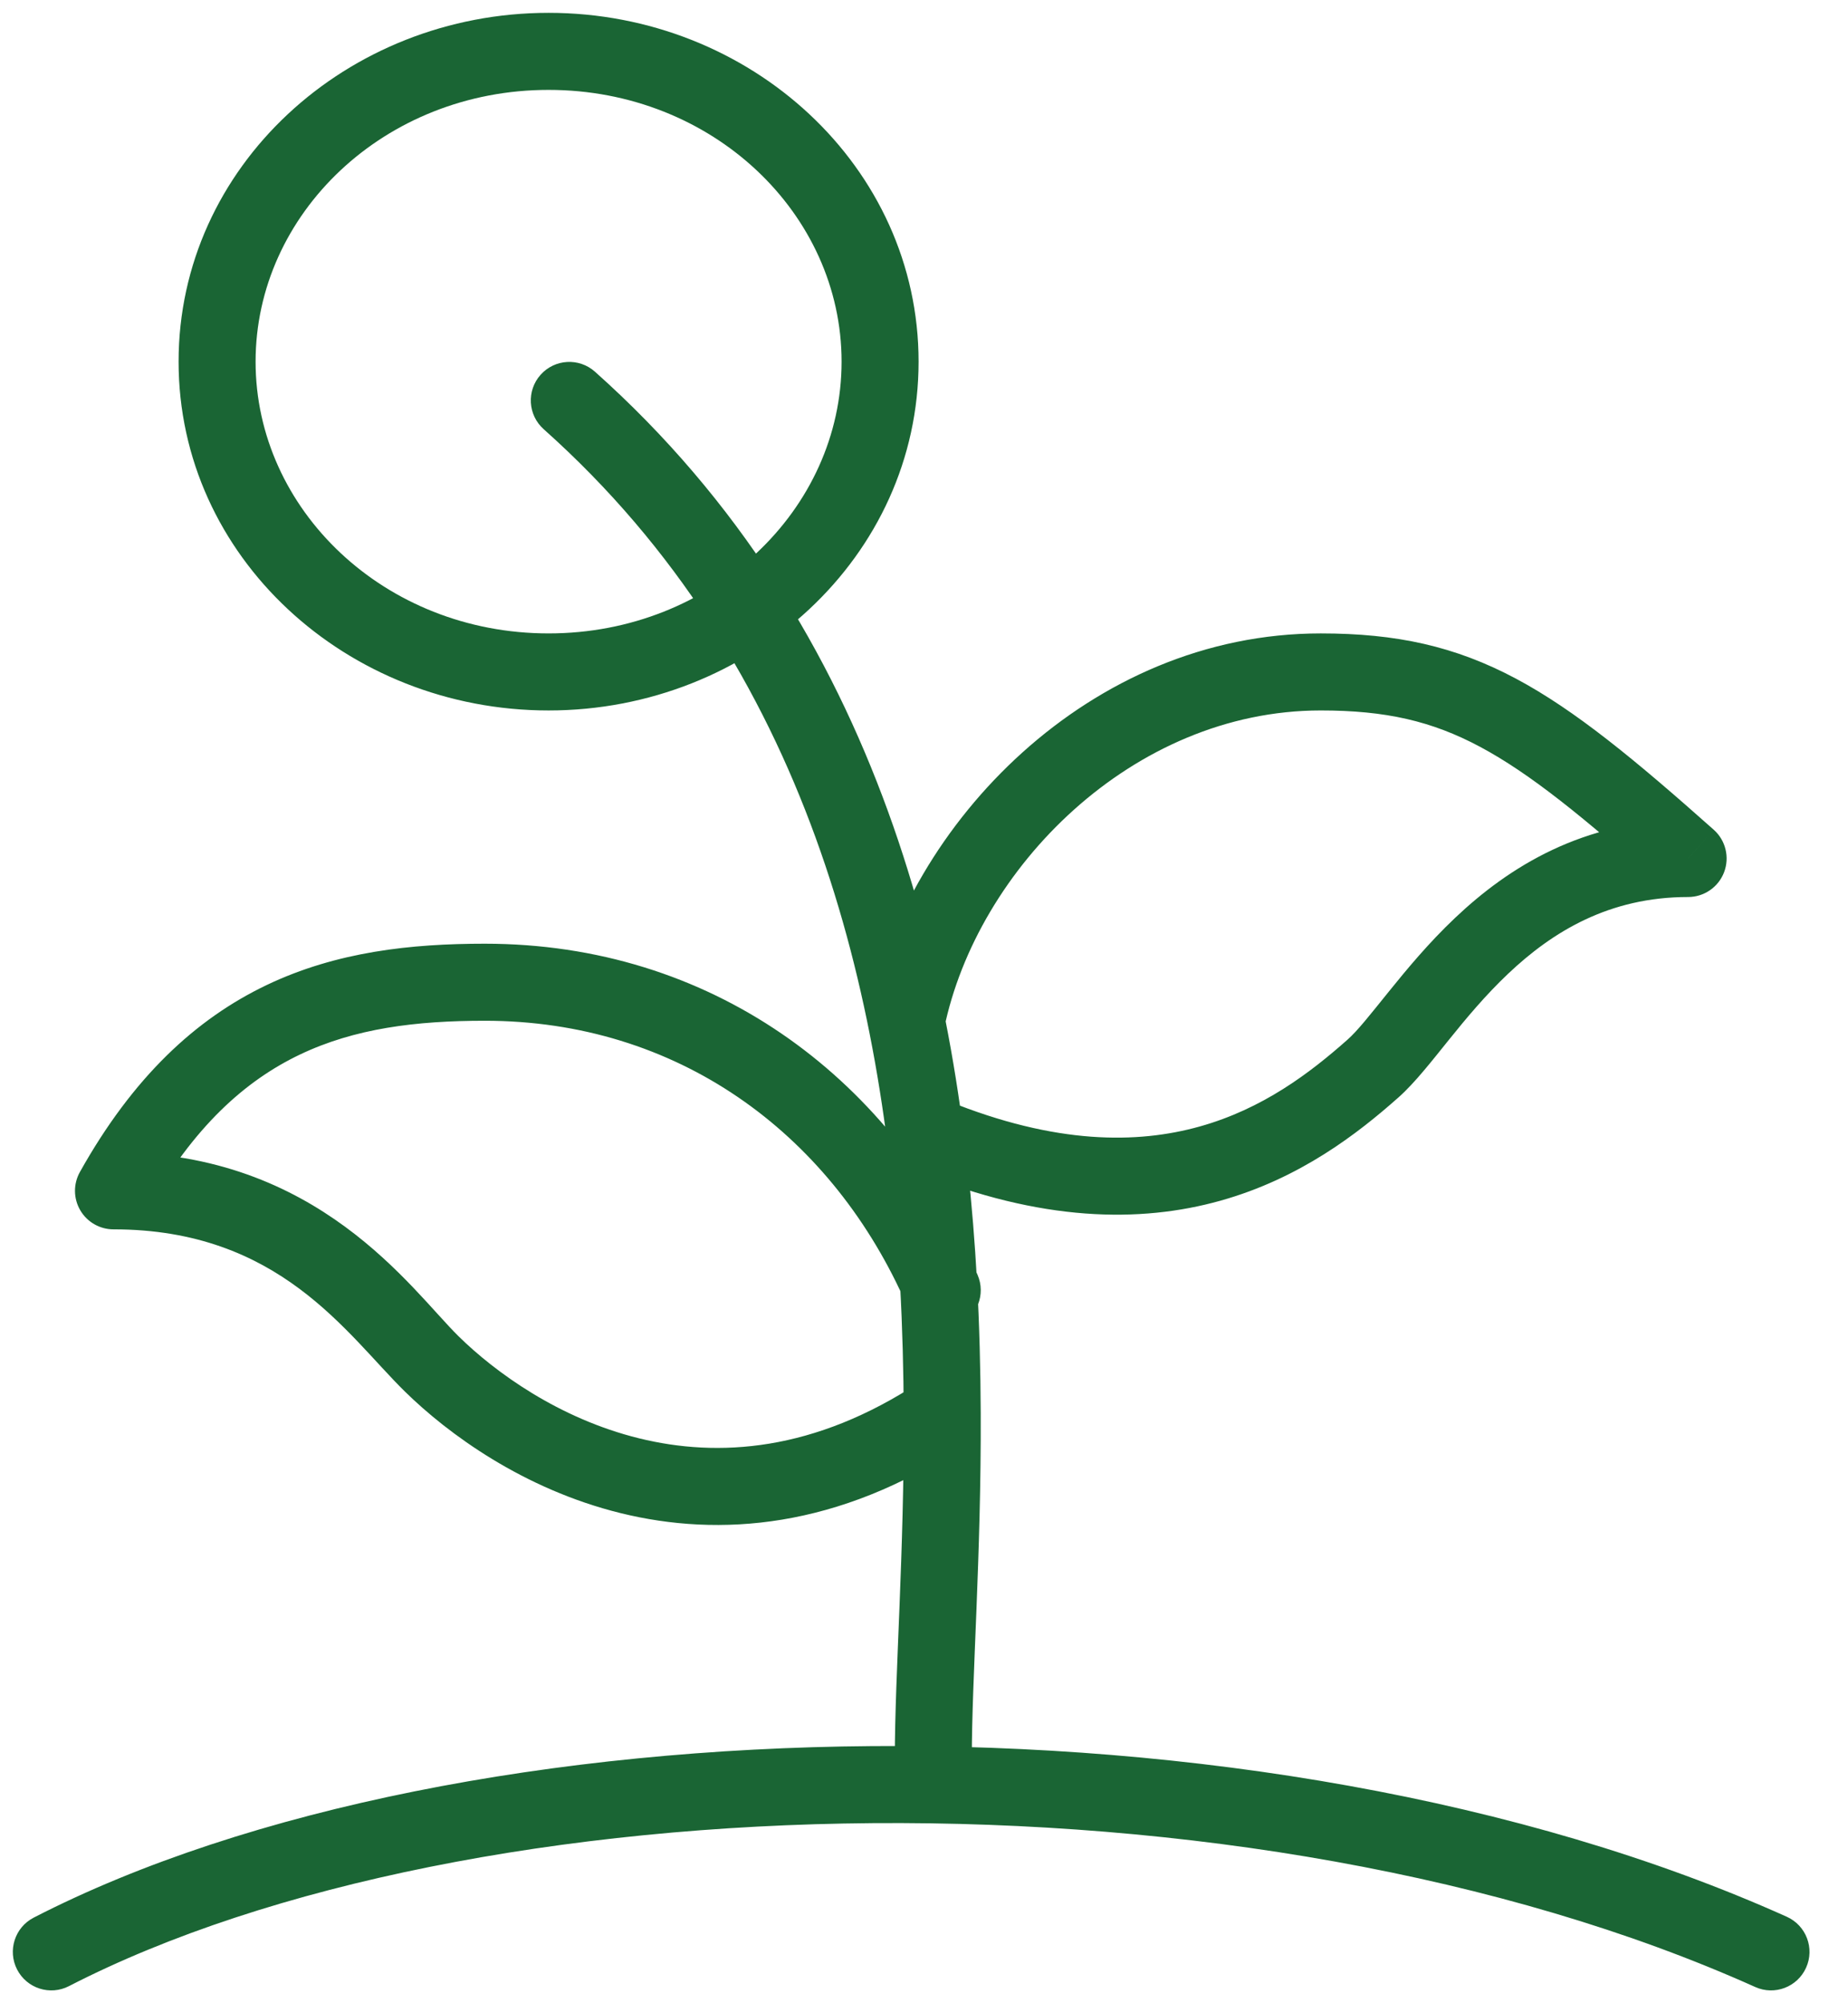 <svg width="72" height="78" viewBox="0 0 72 78" fill="none" xmlns="http://www.w3.org/2000/svg">
<rect width="72" height="78" fill="white"/>
<path d="M33.843 39.453C33.676 40.264 34.199 41.057 35.01 41.224C35.822 41.391 36.615 40.869 36.782 40.057L33.843 39.453ZM65.771 33.427V34.927C66.394 34.927 66.952 34.542 67.173 33.96C67.394 33.377 67.233 32.719 66.767 32.305L65.771 33.427ZM53.501 41.598L52.505 40.477L53.501 41.598ZM36.937 42.869C36.169 42.559 35.295 42.929 34.984 43.697C34.673 44.465 35.044 45.34 35.812 45.65L36.937 42.869ZM35.336 50.836C35.667 51.595 36.551 51.942 37.311 51.611C38.07 51.28 38.417 50.396 38.086 49.637L35.336 50.836ZM4.422 46.367L3.113 45.634C2.853 46.099 2.858 46.666 3.128 47.126C3.397 47.585 3.889 47.867 4.422 47.867V46.367ZM16.821 53.106L15.769 54.176L15.769 54.176L16.821 53.106ZM36.71 55.033L38.21 55.027L38.21 55.027L36.71 55.033ZM34.863 68.449C34.863 69.278 35.534 69.949 36.363 69.949C37.191 69.949 37.863 69.278 37.863 68.449H34.863ZM23.179 14.472C22.56 13.921 21.612 13.975 21.061 14.594C20.51 15.212 20.564 16.16 21.183 16.712L23.179 14.472ZM1.314 74.666C0.577 75.045 0.287 75.95 0.666 76.686C1.045 77.423 1.95 77.713 2.686 77.334L1.314 74.666ZM68.386 77.368C69.141 77.708 70.029 77.37 70.368 76.614C70.708 75.859 70.37 74.971 69.614 74.632L68.386 77.368ZM36.782 40.057C38.062 33.835 44.108 27.663 51.456 27.663V24.663C42.445 24.663 35.36 32.084 33.843 39.453L36.782 40.057ZM51.456 27.663C53.992 27.663 55.786 28.076 57.66 29.076C59.61 30.116 61.697 31.815 64.775 34.548L66.767 32.305C63.711 29.591 61.378 27.659 59.072 26.429C56.691 25.159 54.396 24.663 51.456 24.663V27.663ZM65.771 31.927C61.688 31.927 58.781 33.76 56.688 35.743C55.651 36.724 54.8 37.756 54.107 38.613C53.368 39.529 52.897 40.129 52.505 40.477L54.497 42.72C55.128 42.16 55.807 41.284 56.442 40.498C57.123 39.653 57.87 38.755 58.751 37.921C60.491 36.272 62.697 34.927 65.771 34.927V31.927ZM52.505 40.477C51.035 41.782 49.194 43.177 46.739 43.863C44.315 44.541 41.14 44.57 36.937 42.869L35.812 45.65C40.556 47.569 44.411 47.629 47.547 46.752C50.651 45.884 52.9 44.138 54.497 42.72L52.505 40.477ZM38.086 49.637C38.034 49.519 37.982 49.401 37.928 49.284L35.198 50.527C35.245 50.629 35.291 50.733 35.336 50.836L38.086 49.637ZM37.928 49.284C34.557 41.88 27.674 36.745 18.887 36.745V39.745C26.375 39.745 32.261 44.077 35.198 50.527L37.928 49.284ZM18.887 36.745C16.027 36.745 13.12 37.051 10.386 38.356C7.623 39.675 5.177 41.947 3.113 45.634L5.731 47.1C7.542 43.864 9.561 42.075 11.679 41.064C13.826 40.038 16.215 39.745 18.887 39.745V36.745ZM4.422 47.867C10.893 47.867 13.49 51.936 15.769 54.176L17.872 52.036C16.018 50.215 12.416 44.867 4.422 44.867V47.867ZM15.769 54.176C17.453 55.83 20.393 57.984 24.179 58.916C28.023 59.863 32.654 59.523 37.539 56.284L35.881 53.783C31.725 56.539 27.961 56.758 24.896 56.003C21.772 55.234 19.288 53.427 17.872 52.036L15.769 54.176ZM37.863 68.449C37.863 66.89 37.953 64.951 38.044 62.66C38.133 60.387 38.221 57.805 38.21 55.027L35.21 55.04C35.221 57.75 35.135 60.278 35.046 62.542C34.957 64.788 34.863 66.813 34.863 68.449H37.863ZM38.21 55.027C38.203 53.358 38.161 51.616 38.061 49.822L35.066 49.989C35.162 51.722 35.203 53.413 35.21 55.04L38.21 55.027ZM38.061 49.822C37.421 38.299 34.416 24.487 23.179 14.472L21.183 16.712C31.54 25.943 34.443 38.778 35.066 49.989L38.061 49.822ZM2.686 77.334C10.478 73.325 21.927 71.081 33.998 70.987C46.055 70.894 58.543 72.949 68.386 77.368L69.614 74.632C59.277 69.99 46.336 67.892 33.975 67.987C21.628 68.083 9.667 70.369 1.314 74.666L2.686 77.334ZM32.789 14.082C32.789 19.833 27.774 24.663 21.373 24.663V27.663C29.239 27.663 35.789 21.675 35.789 14.082H32.789ZM21.373 24.663C14.973 24.663 9.958 19.833 9.958 14.082H6.958C6.958 21.675 13.508 27.663 21.373 27.663V24.663ZM9.958 14.082C9.958 8.33 14.973 3.5 21.373 3.5V0.5C13.508 0.5 6.958 6.488 6.958 14.082H9.958ZM21.373 3.5C27.774 3.5 32.789 8.33 32.789 14.082H35.789C35.789 6.488 29.239 0.5 21.373 0.5V3.5Z" fill="#1A6534"/>
</svg>
